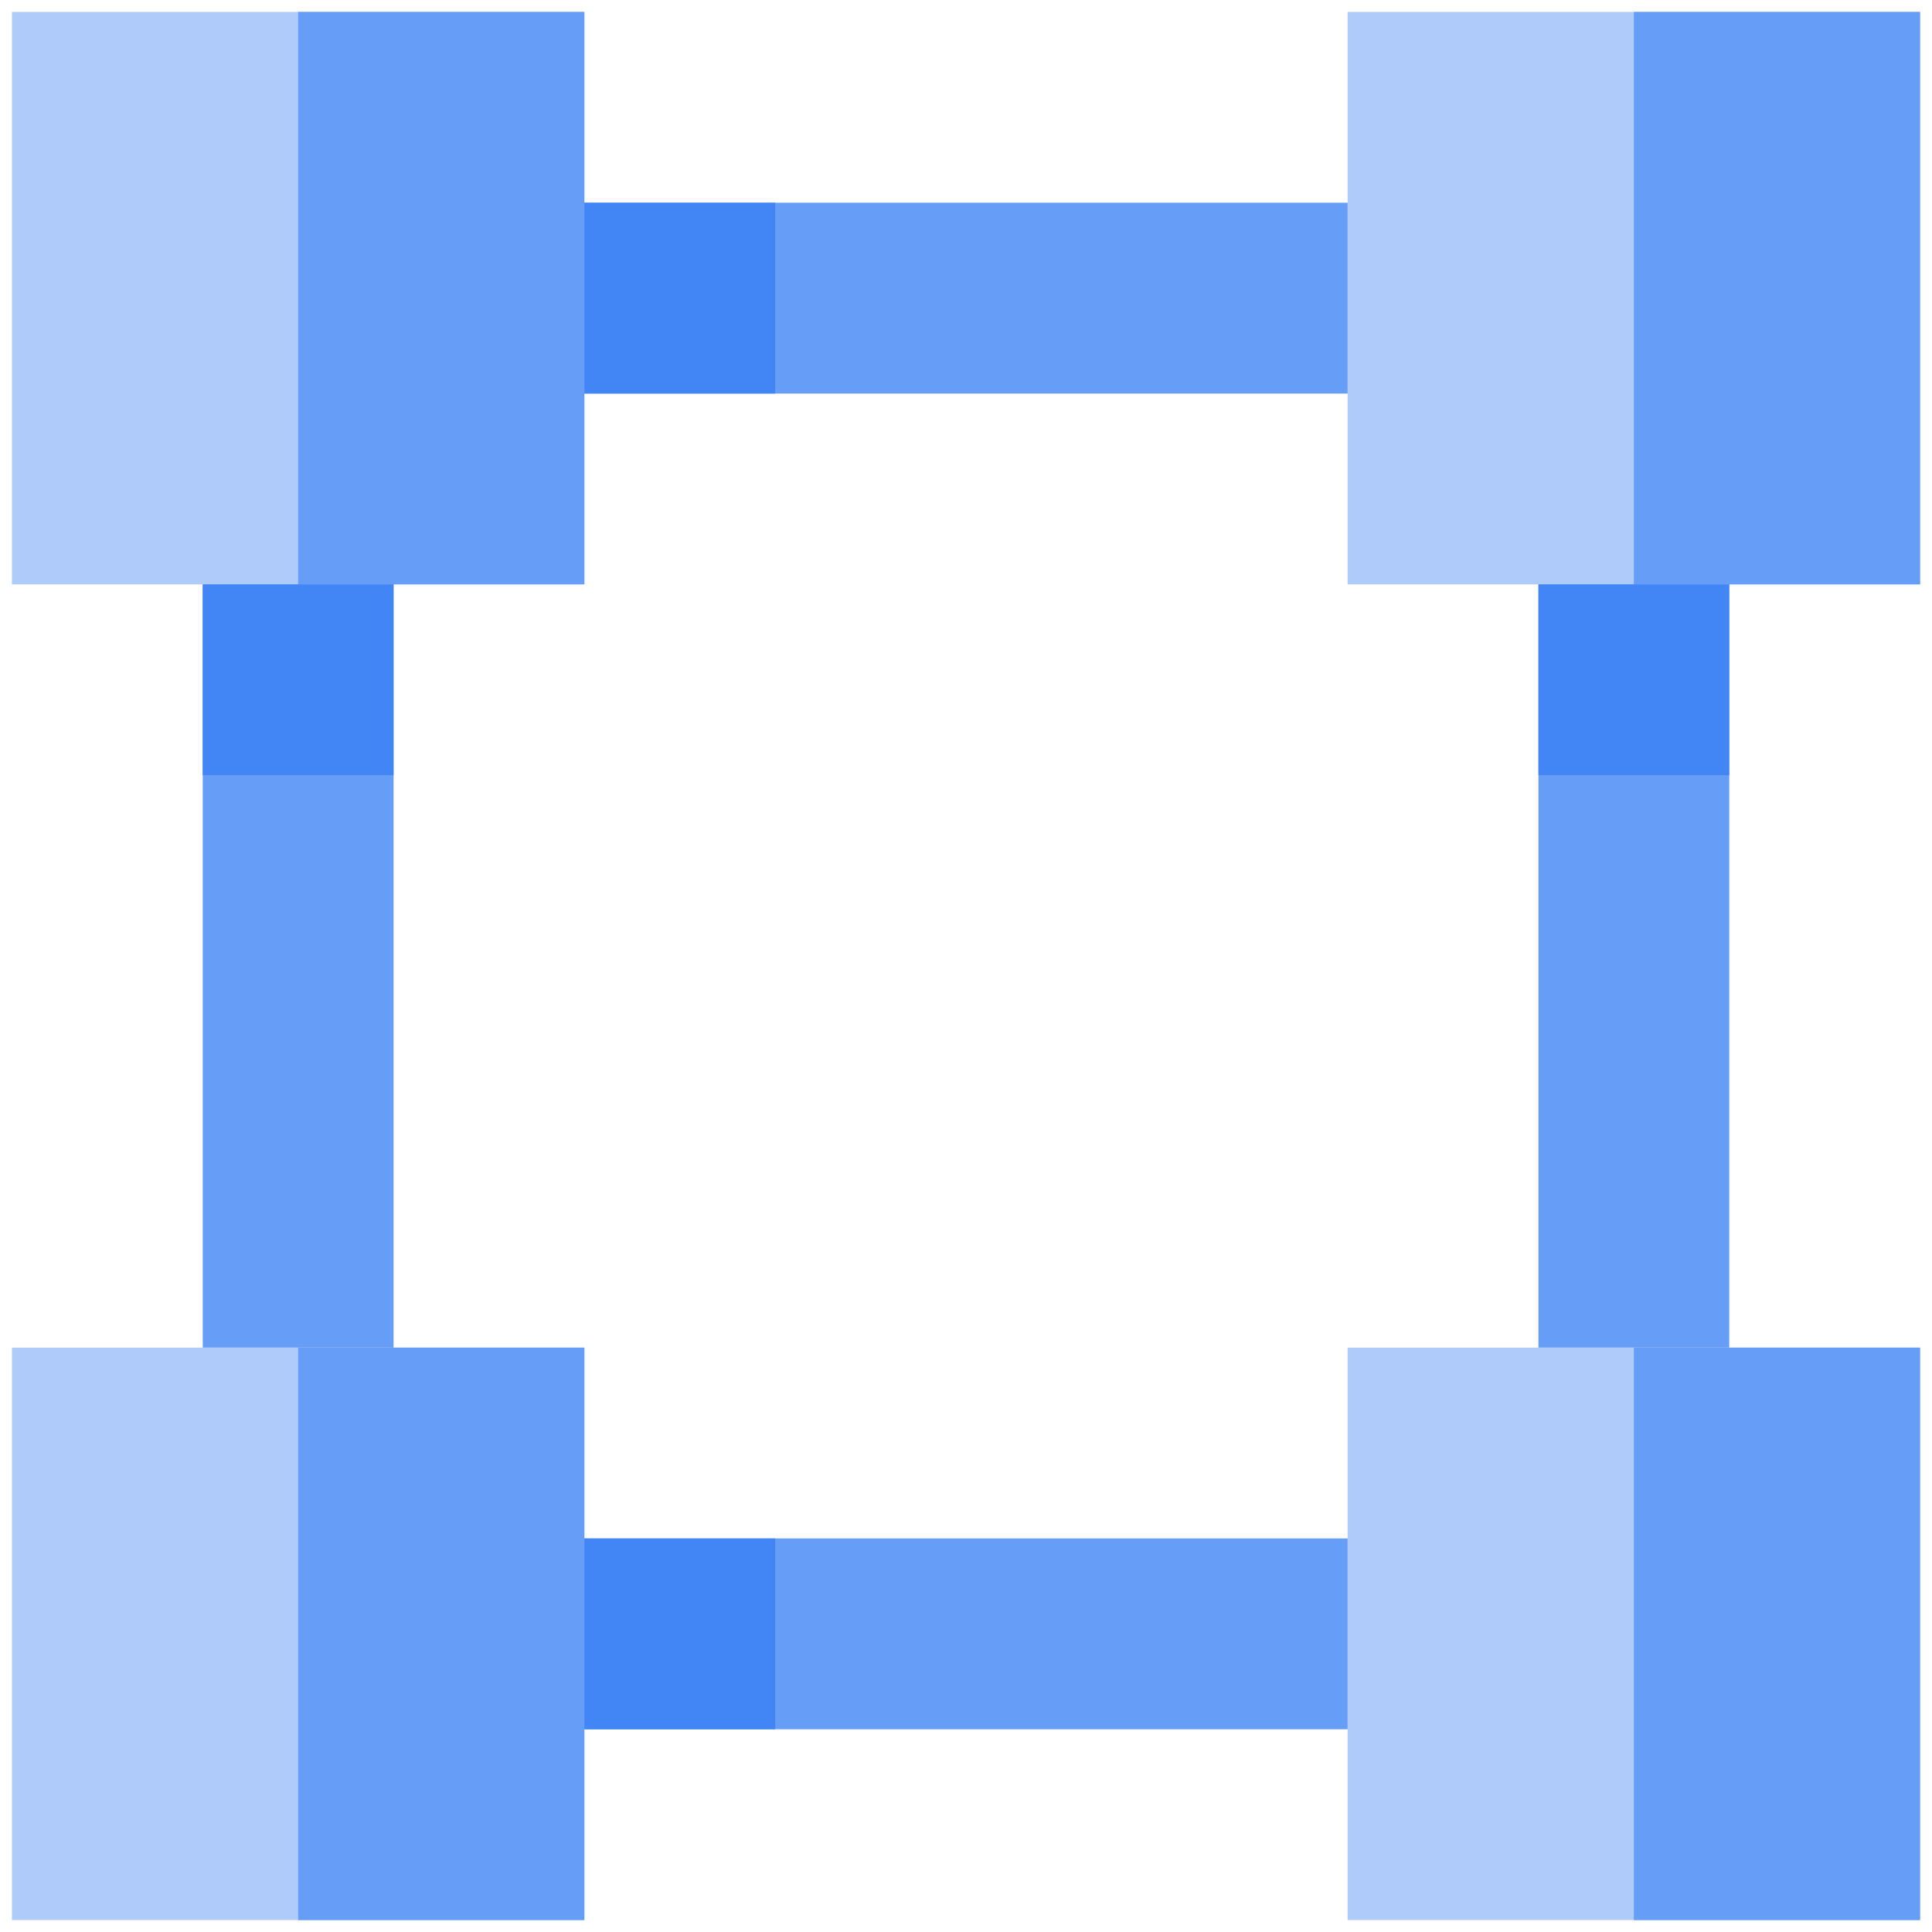 <svg xmlns="http://www.w3.org/2000/svg" xmlns:xlink="http://www.w3.org/1999/xlink" viewBox="0 0 81 81" fill="#fff" fill-rule="evenodd" stroke="#000" stroke-linecap="round" stroke-linejoin="round"><use xlink:href="#A" x=".5" y=".5"/><symbol id="A" overflow="visible"><g stroke="none" fill-rule="nonzero"><path d="M56 0h24v24H56z" fill="#aecbfa"/><path d="M68 0h12v24H68z" fill="#669df6"/><path d="M56 56h24v24H56z" fill="#aecbfa"/><path d="M68 56h12v24H68z" fill="#669df6"/><path d="M0 0h24v24H0z" fill="#aecbfa"/><path d="M12 0h12v24H12z" fill="#669df6"/><path d="M0 56h24v24H0z" fill="#aecbfa"/><g fill="#669df6"><path d="M12 56h12v24H12zM24 8h32v8H24z"/><path d="M24 64h32v8H24zm40-40h8v32h-8zM8 24h8v32H8z"/></g><path d="M8 24h8v8H8zm56 0h8v8h-8zM24 8h8v8h-8zm0 56h8v8h-8z" fill="#4285f4"/></g></symbol></svg>